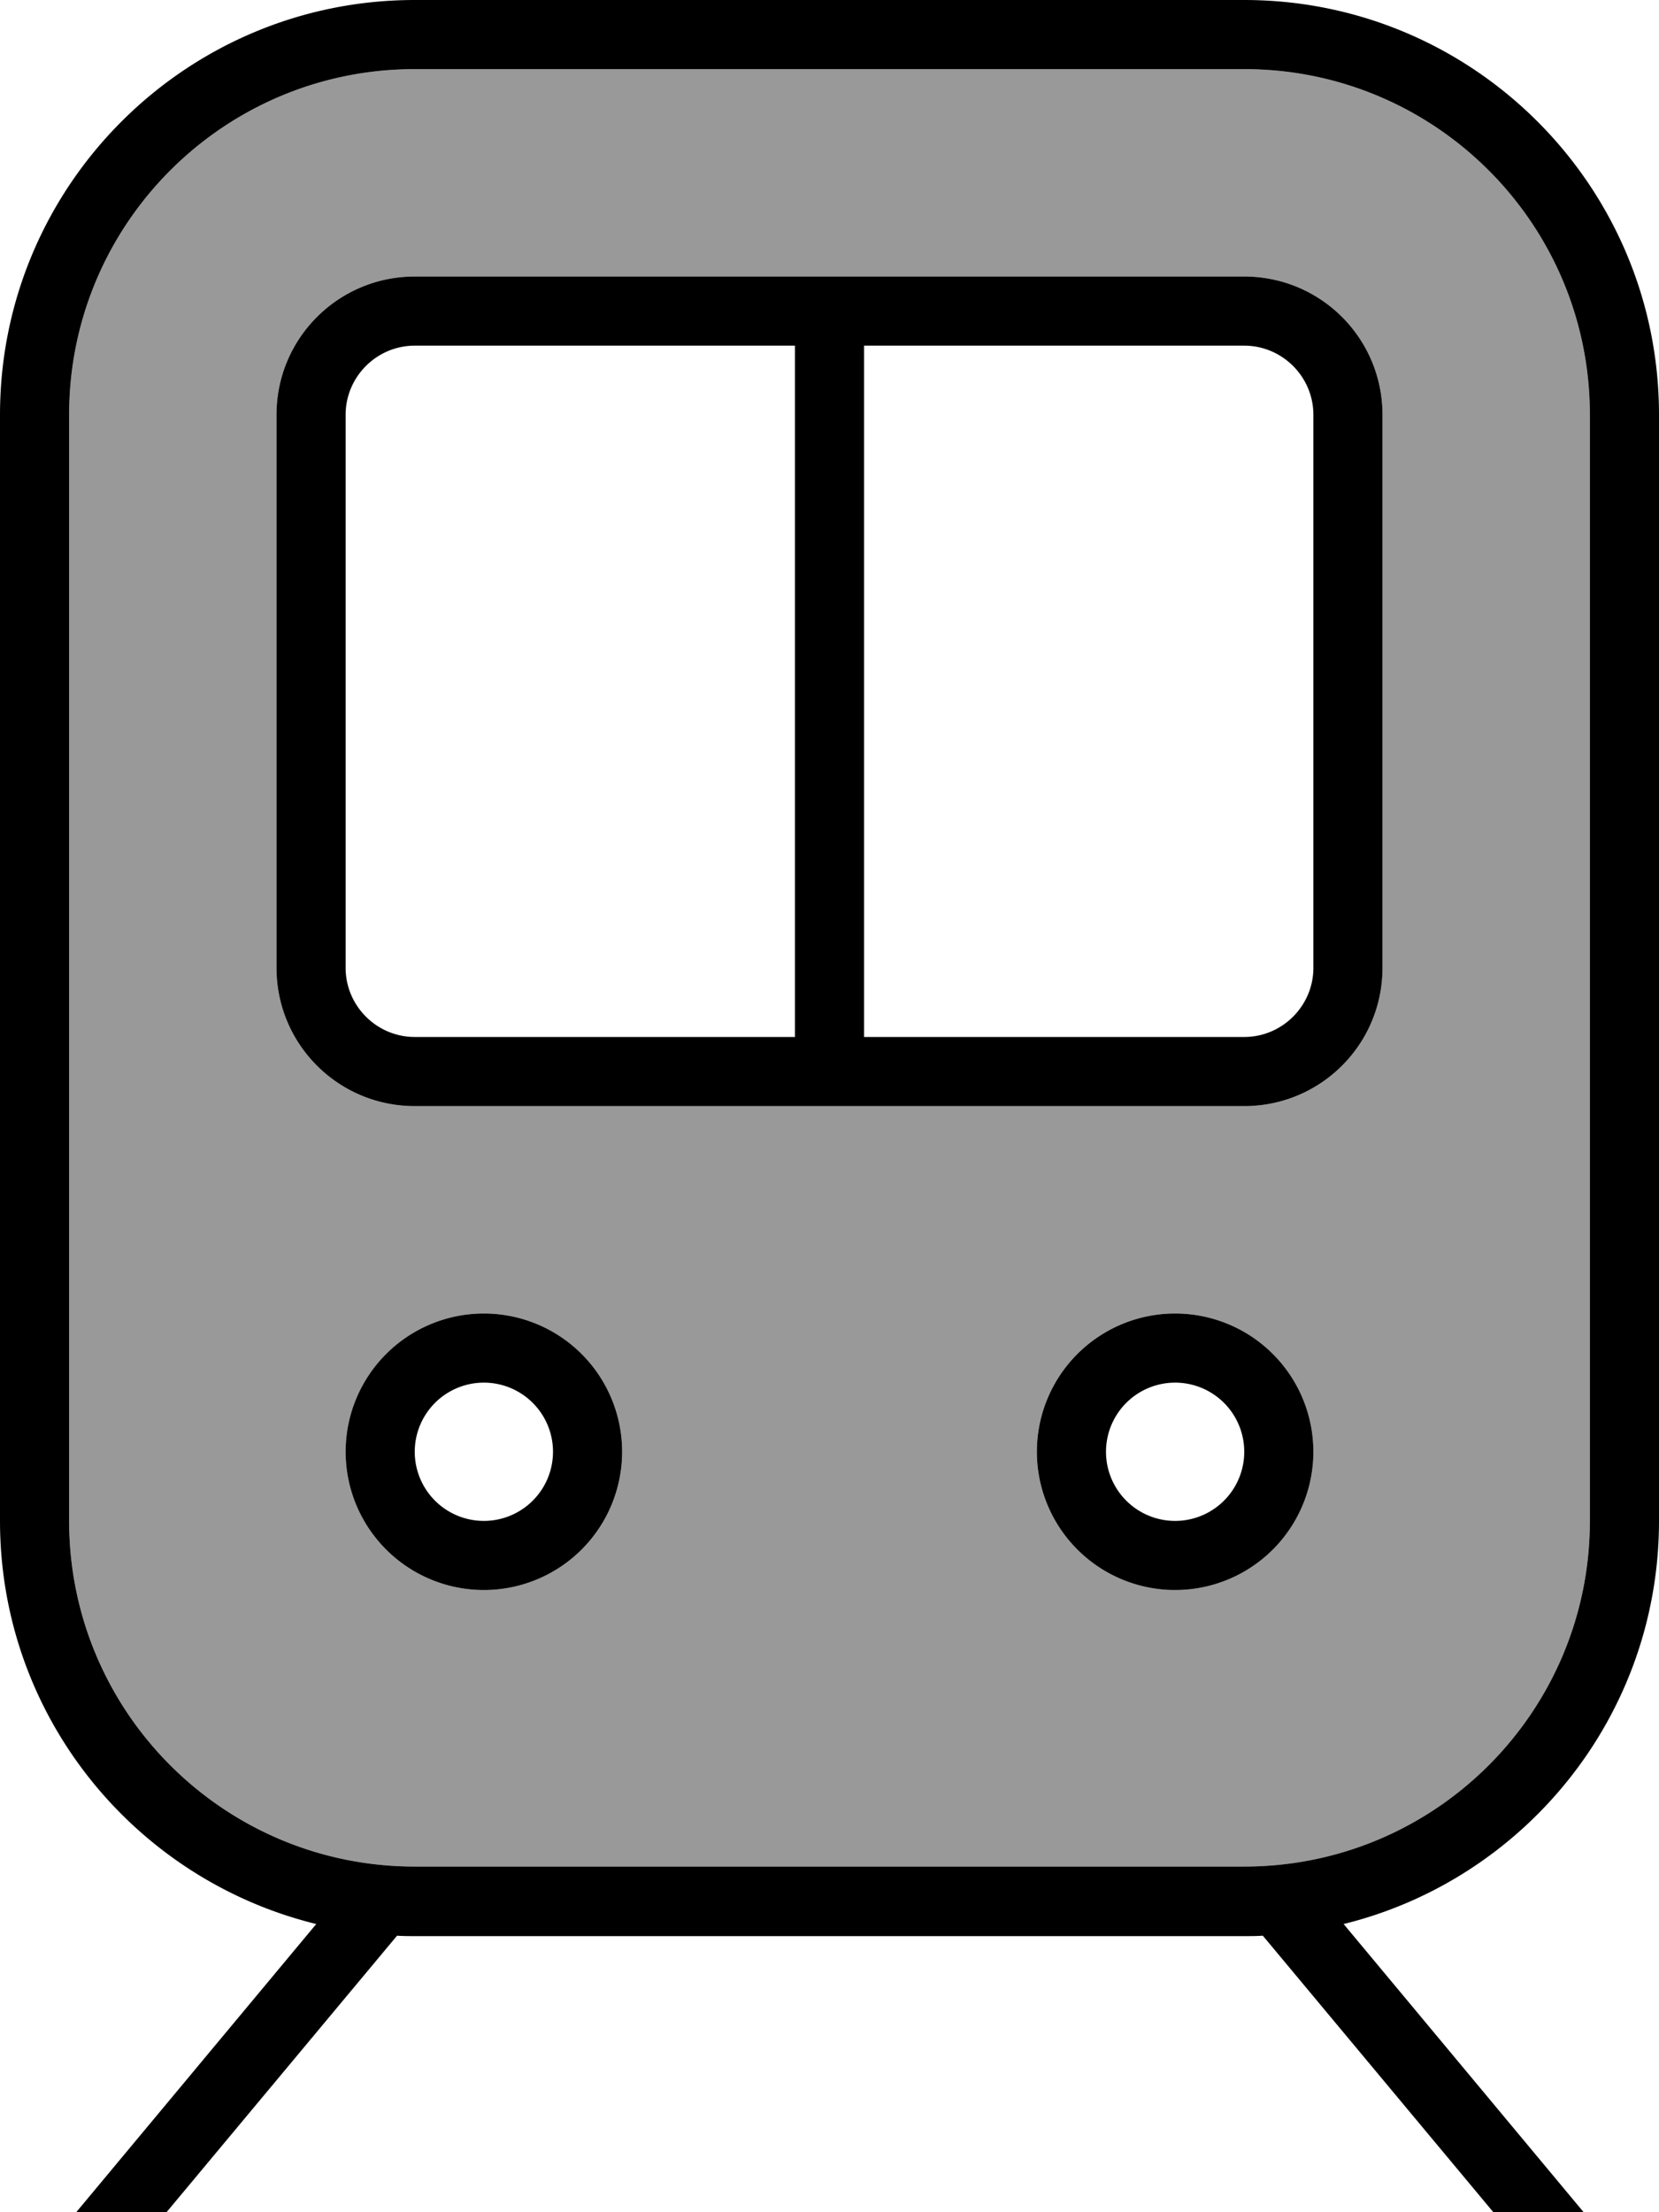 <svg fill="currentColor" xmlns="http://www.w3.org/2000/svg" viewBox="0 0 384 512"><!--! Font Awesome Pro 7.0.1 by @fontawesome - https://fontawesome.com License - https://fontawesome.com/license (Commercial License) Copyright 2025 Fonticons, Inc. --><path opacity=".4" fill="currentColor" d="M16 96l0 256c0 44.2 35.8 80 80 80l192 0c44.2 0 80-35.8 80-80l0-256c0-44.2-35.8-80-80-80L96 16C51.8 16 16 51.8 16 96zm48 0c0-17.7 14.3-32 32-32l192 0c17.7 0 32 14.3 32 32l0 128c0 17.7-14.3 32-32 32L96 256c-17.7 0-32-14.3-32-32L64 96zm80 240a32 32 0 1 1 -64 0 32 32 0 1 1 64 0zm160 0a32 32 0 1 1 -64 0 32 32 0 1 1 64 0z"/><path fill="currentColor" d="M288 16c44.2 0 80 35.8 80 80l0 256c0 44.2-35.8 80-80 80L96 432c-44.2 0-80-35.8-80-80L16 96c0-44.2 35.8-80 80-80l192 0zM96 0C43 0 0 43 0 96L0 352c0 45.2 31.2 83 73.2 93.3L1.9 530.9c-2.8 3.4-2.4 8.4 1 11.3s8.4 2.4 11.3-1l77.7-93.2c1.4 .1 2.8 .1 4.2 .1l192 0c1.4 0 2.8 0 4.2-.1l77.7 93.2c2.8 3.4 7.9 3.9 11.3 1s3.9-7.9 1-11.3l-71.3-85.6C352.8 435 384 397.2 384 352l0-256c0-53-43-96-96-96L96 0zm48 336a32 32 0 1 0 -64 0 32 32 0 1 0 64 0zm-32-16a16 16 0 1 1 0 32 16 16 0 1 1 0-32zm160 48a32 32 0 1 0 0-64 32 32 0 1 0 0 64zm-16-32a16 16 0 1 1 32 0 16 16 0 1 1 -32 0zM184 80l0 160-88 0c-8.8 0-16-7.2-16-16L80 96c0-8.8 7.2-16 16-16l88 0zm16 0l88 0c8.8 0 16 7.2 16 16l0 128c0 8.8-7.2 16-16 16l-88 0 0-160zM96 64C78.3 64 64 78.3 64 96l0 128c0 17.7 14.3 32 32 32l192 0c17.7 0 32-14.3 32-32l0-128c0-17.7-14.3-32-32-32L96 64z"/></svg>